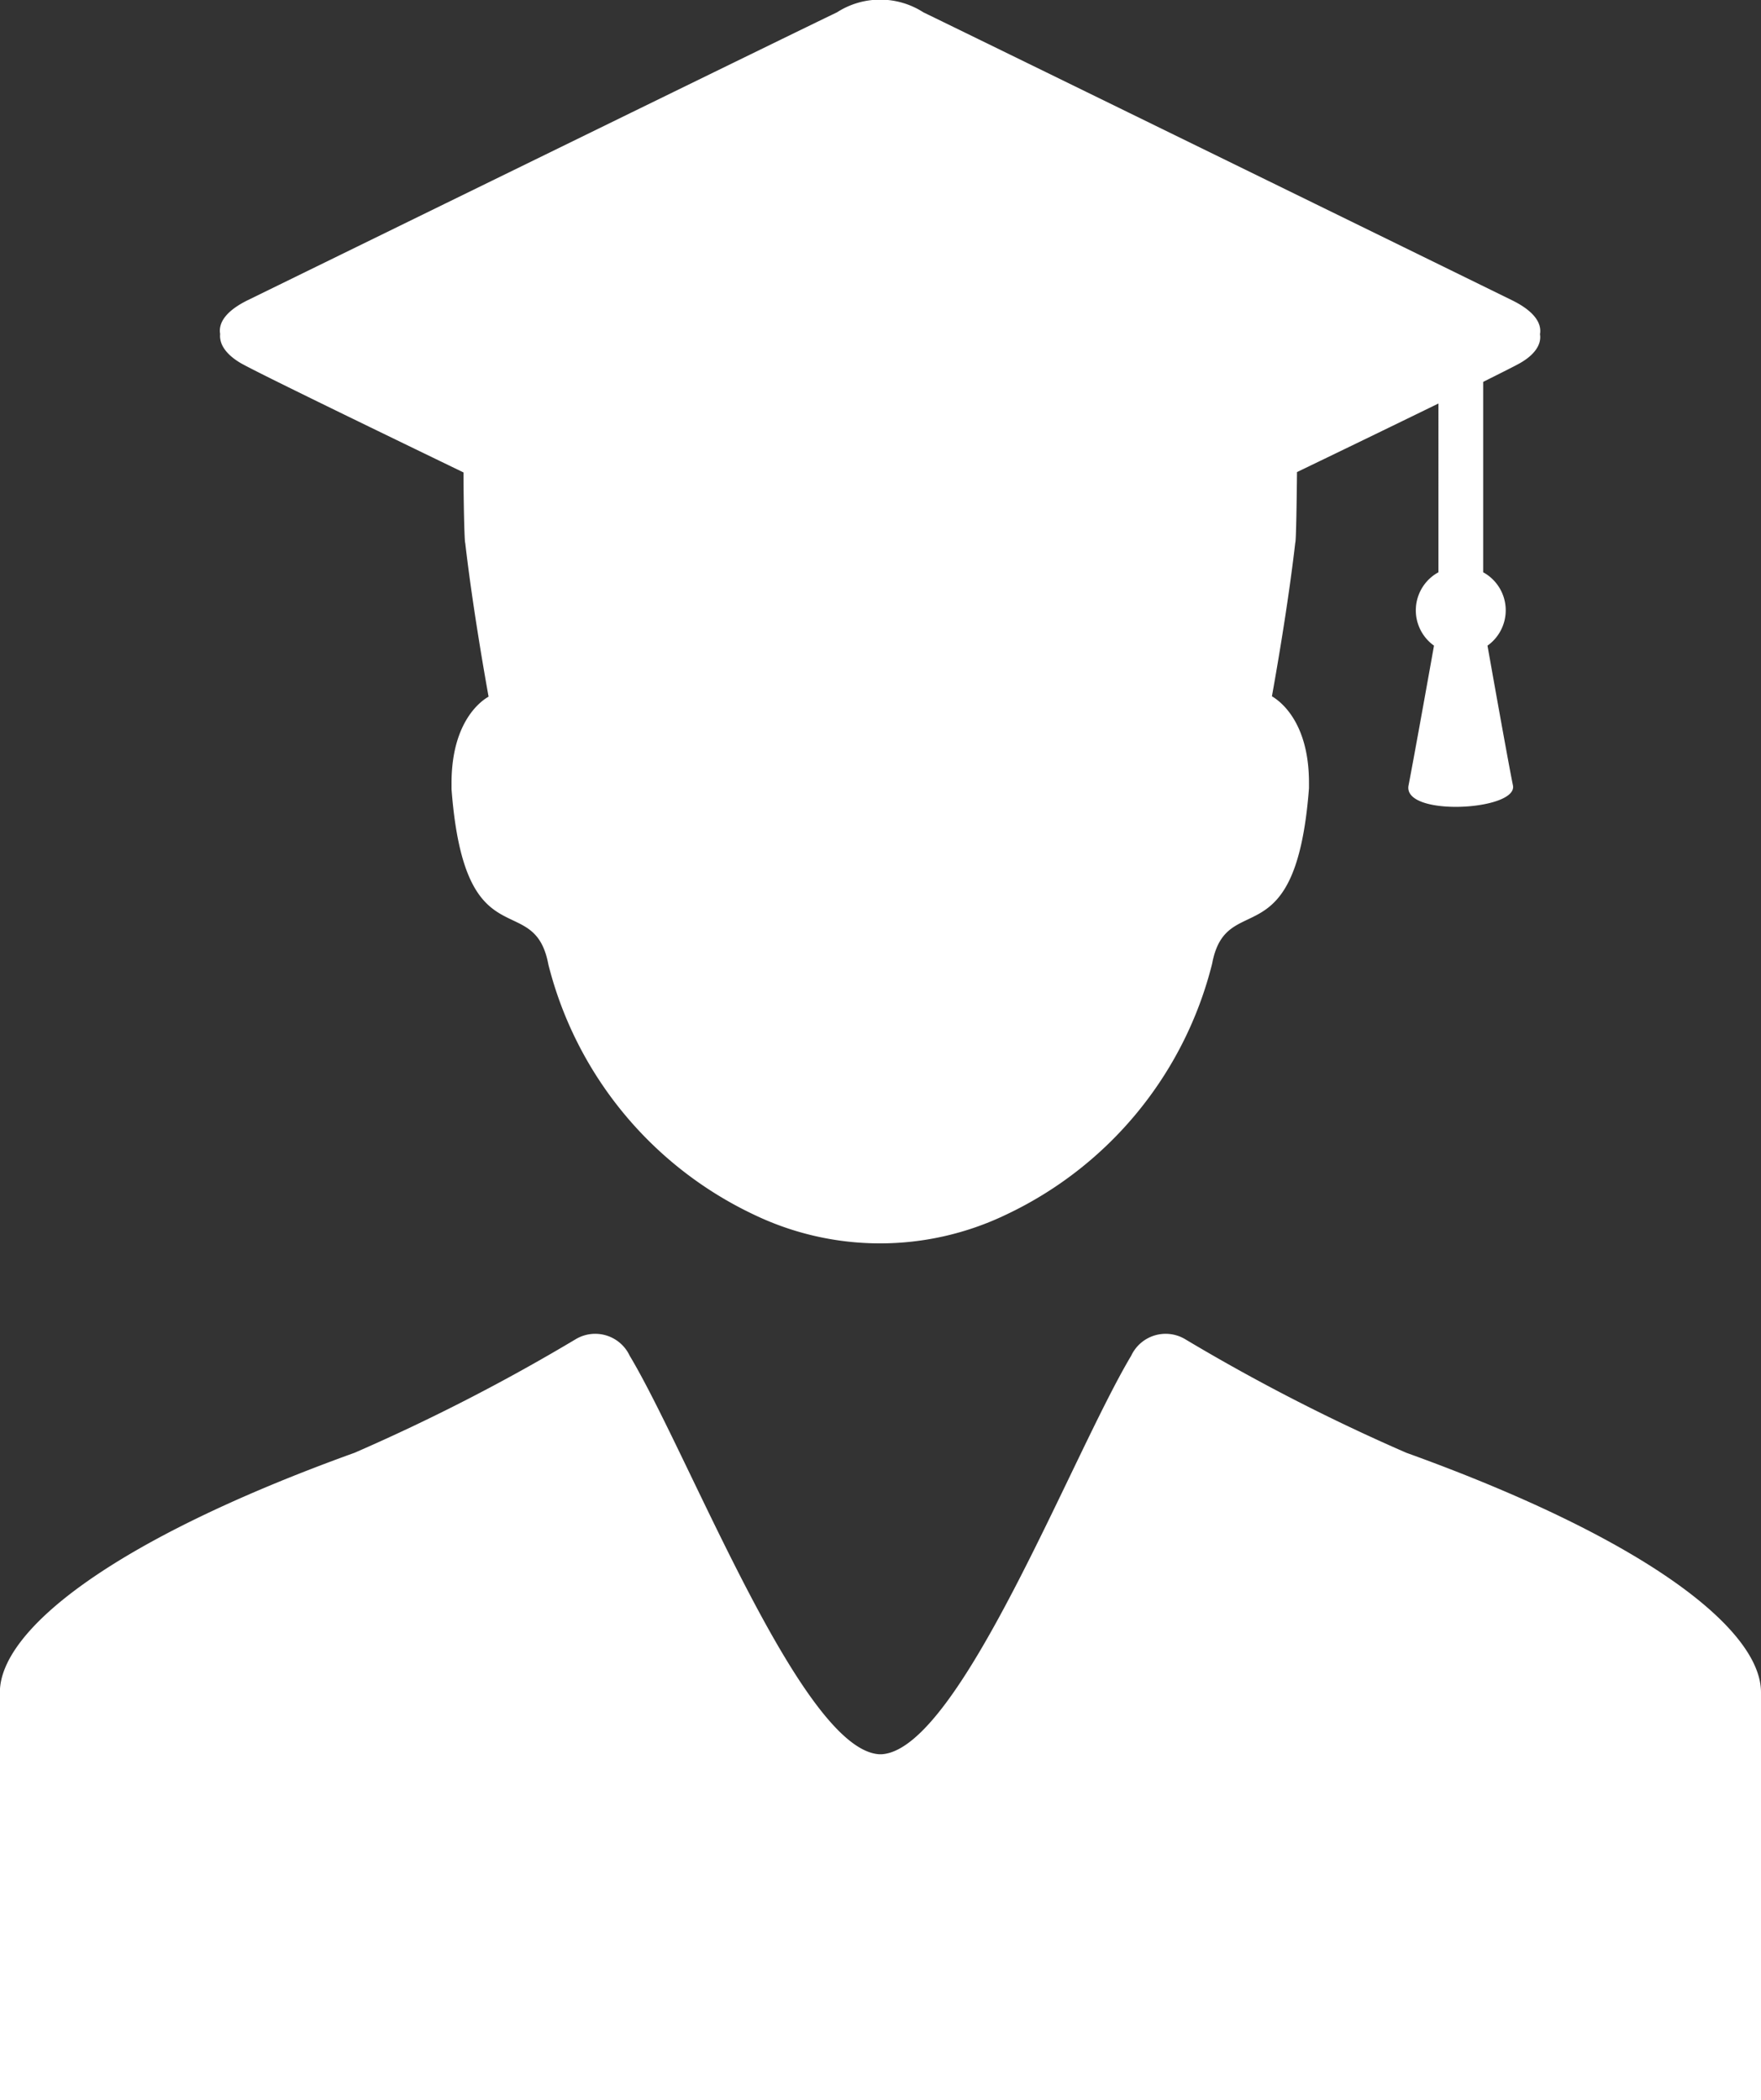 <svg xmlns="http://www.w3.org/2000/svg" width="14.255" height="17" viewBox="0 0 14.255 17">
  <rect x="0" y="0" width="14.255" height="17" fill="#333333" stroke="none"/>
  <g id="student-with-graduation-cap" transform="translate(-37.452)">
    <g id="Layer_2_9_" transform="translate(37.452)">
      <g id="Сгруппировать_69" data-name="Сгруппировать 69">
        <path id="Контур_43" data-name="Контур 43" d="M86.314,2.941c.164.092,1.269.626,1.8.883,0,.207.007.565.014.571.059.513.16,1.083.189,1.244-.049.027-.3.19-.3.7v.008c0,.013,0,.027,0,.04.107,1.41.668.8.784,1.42a3.068,3.068,0,0,0,1.667,2.026,2.356,2.356,0,0,0,2.035,0A3.068,3.068,0,0,0,94.174,7.8c.116-.618.676-.01.784-1.42,0-.014,0-.027,0-.04V6.336c0-.507-.249-.67-.3-.7.029-.161.13-.731.189-1.244.007-.006.012-.364.014-.571.293-.141.758-.366,1.145-.555V4.632a.351.351,0,0,0-.036.594s-.156.874-.206,1.131.887.205.845,0-.206-1.131-.206-1.131a.351.351,0,0,0-.035-.594V3.091c.144-.072.252-.126.295-.15.116-.065.179-.149.165-.236.016-.091-.05-.188-.225-.274C95.351,1.817,92.153.253,91.837.1a.646.646,0,0,0-.7,0c-.316.151-3.513,1.715-4.768,2.329-.176.086-.241.183-.225.274C86.135,2.792,86.2,2.875,86.314,2.941Z" transform="translate(-84.362)" fill="#fff"/>
        <path id="Контур_44" data-name="Контур 44" d="M48.836,295.58a15.72,15.72,0,0,1-1.793-.921.308.308,0,0,0-.434.135c-.486.814-1.388,3.183-2.018,3.226l-.012,0-.012,0c-.629-.044-1.531-2.412-2.018-3.226a.308.308,0,0,0-.434-.135,15.719,15.719,0,0,1-1.793.921c-1.98.714-2.871,1.442-2.871,1.939v3.3H51.707v-3.3C51.707,297.022,50.816,296.294,48.836,295.58Z" transform="translate(-37.452 -283.821)" fill="#fff"/>
      </g>
    </g>
  </g>
</svg>
